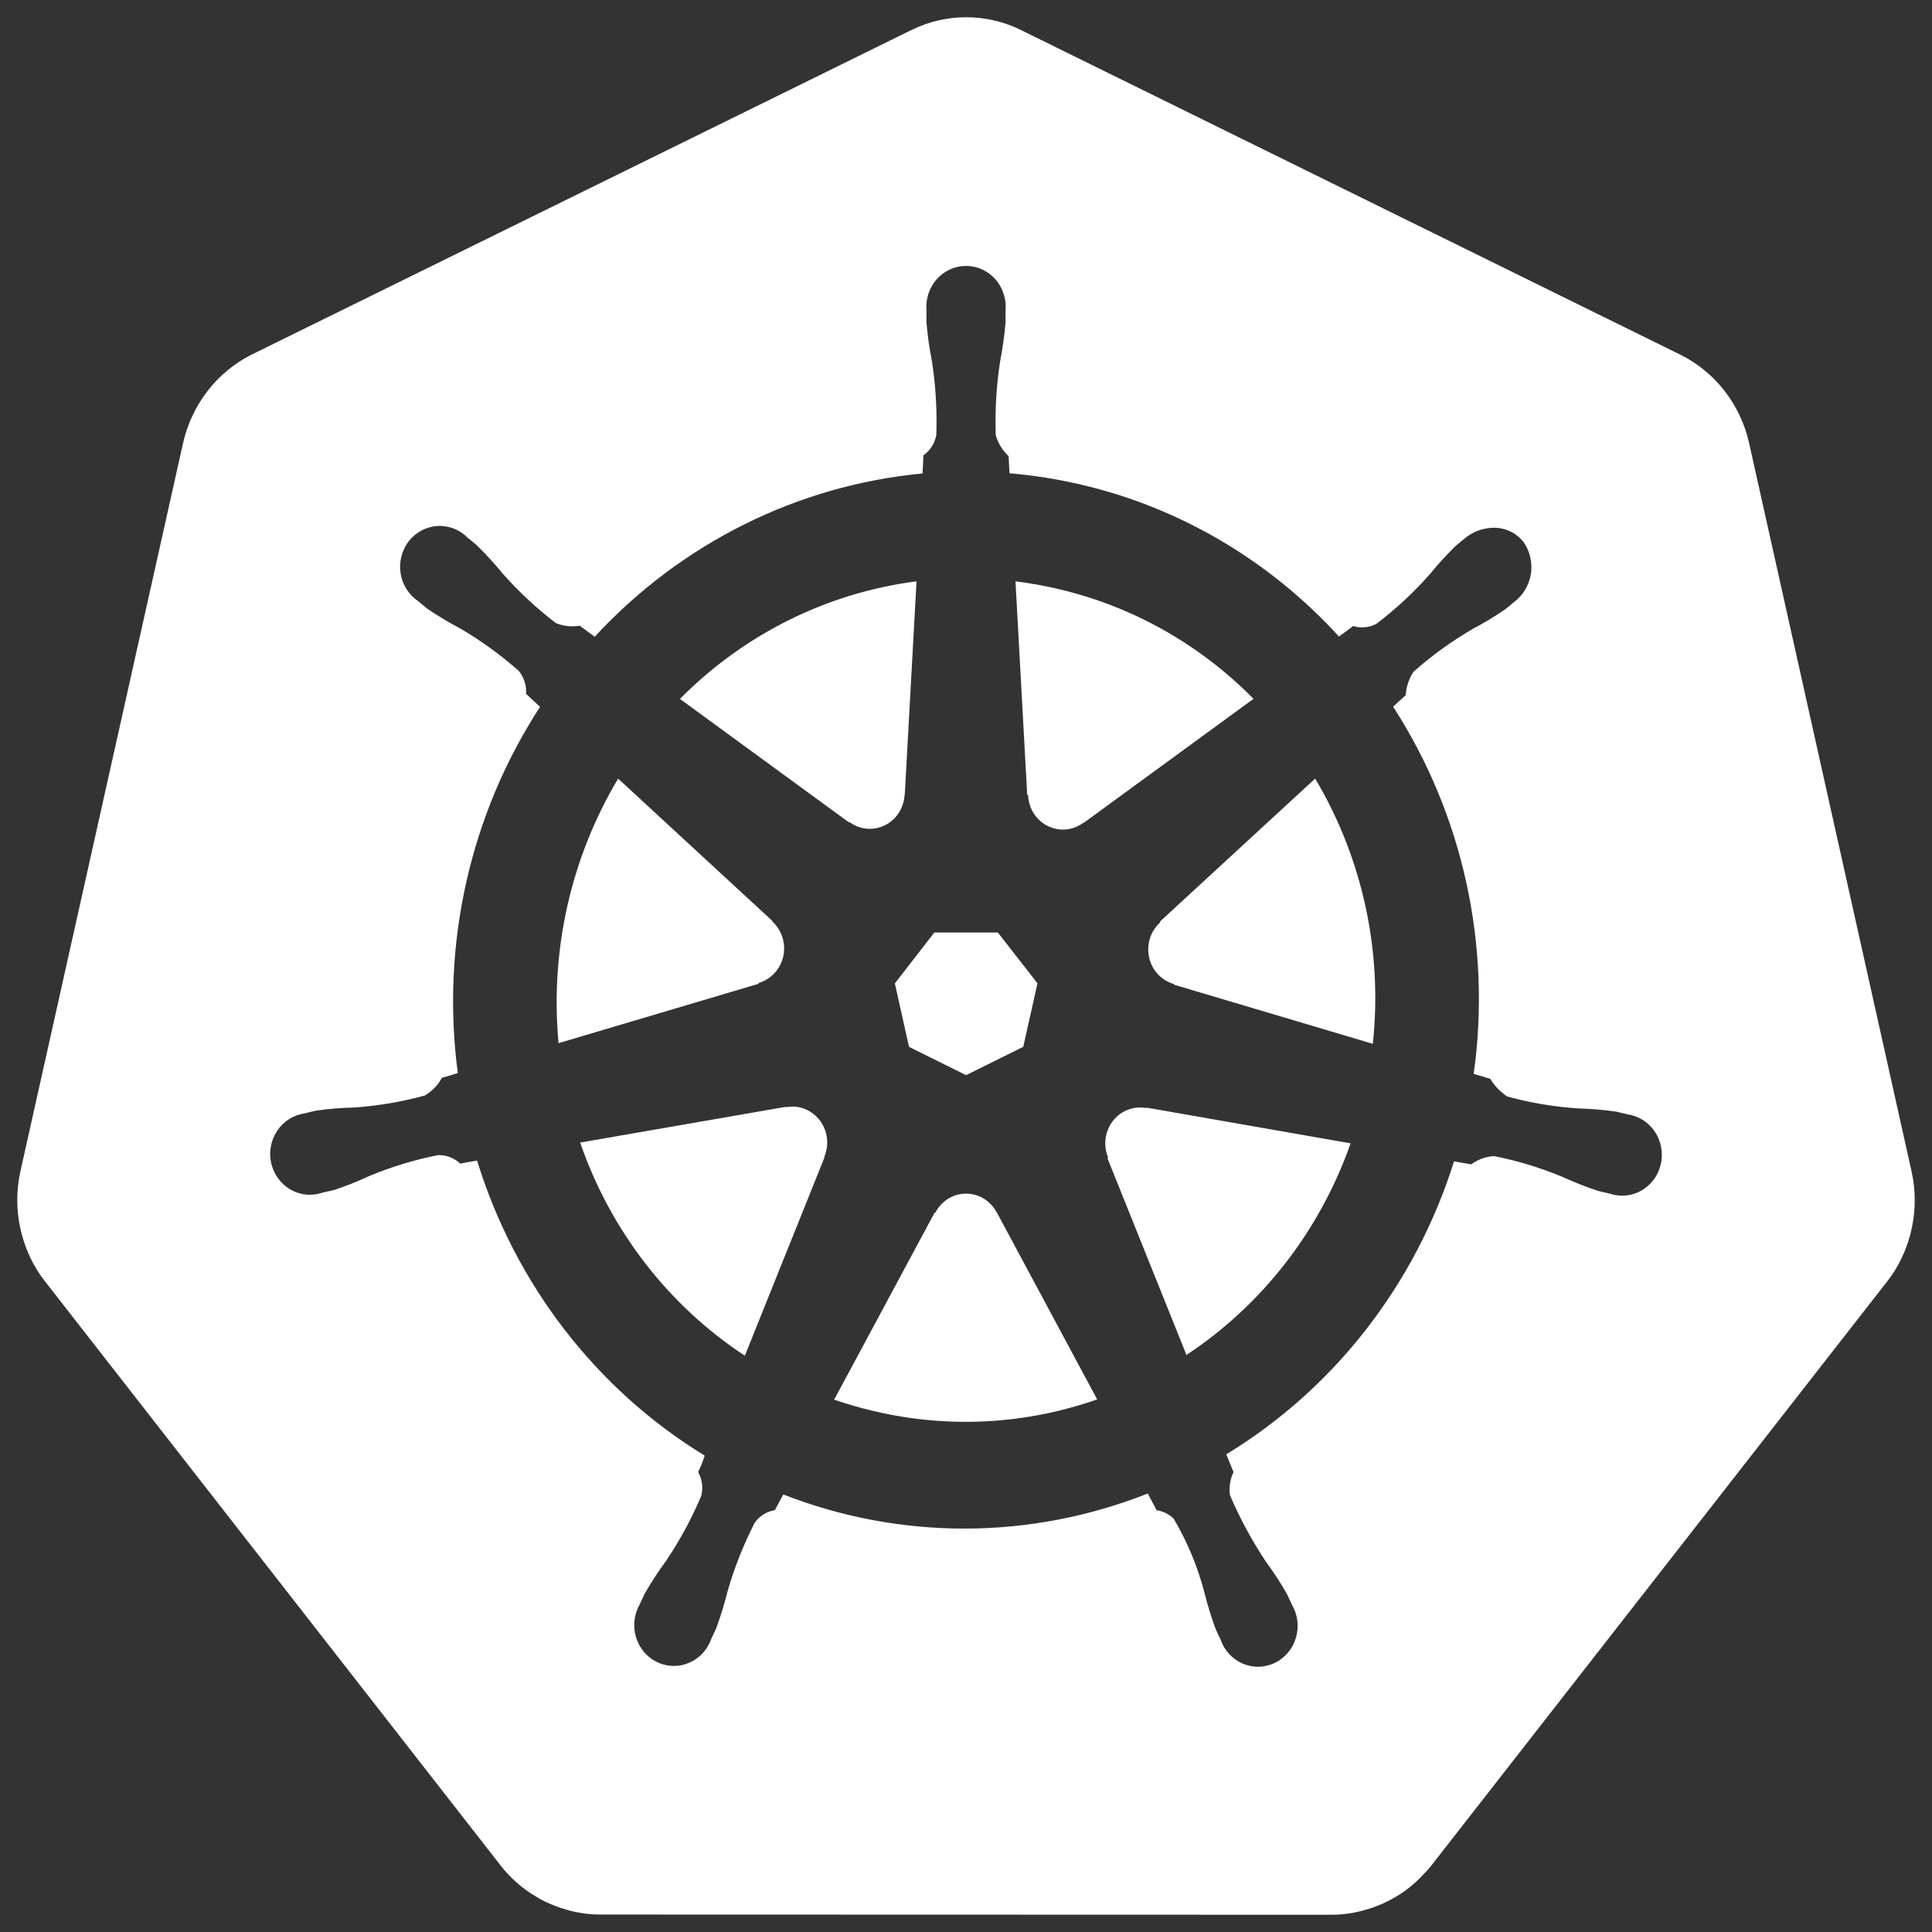 <?xml version="1.0" encoding="UTF-8"?><!DOCTYPE svg>
    <svg width="20" height="20" viewBox="0 0 28 28" fill="none" xmlns="http://www.w3.org/2000/svg">
    <rect x="0" y="0" width="28" height="28" fill="#333333" stroke="none"/>
    <path
        d="M0.294 16.983L2.656 6.408C2.72 6.135 2.842 5.879 3.013 5.66C3.184 5.441 3.4 5.263 3.645 5.14L13.209 0.435C13.457 0.313 13.728 0.25 14.003 0.25C14.277 0.25 14.549 0.313 14.796 0.435L24.358 5.143C24.604 5.266 24.82 5.443 24.991 5.662C25.162 5.881 25.284 6.137 25.347 6.411L27.706 16.986C27.764 17.253 27.765 17.53 27.707 17.797C27.69 17.879 27.668 17.959 27.64 18.038C27.594 18.171 27.533 18.299 27.458 18.419C27.426 18.47 27.392 18.519 27.354 18.567L20.736 27.047C20.707 27.084 20.675 27.117 20.643 27.151C20.54 27.265 20.422 27.366 20.294 27.45C20.133 27.554 19.956 27.634 19.771 27.684C19.62 27.727 19.463 27.749 19.306 27.75H19.203L8.693 27.747C8.629 27.747 8.565 27.743 8.502 27.736C8.41 27.725 8.32 27.708 8.232 27.683C8.168 27.666 8.106 27.645 8.044 27.621C7.997 27.602 7.949 27.584 7.903 27.561C7.834 27.527 7.767 27.488 7.702 27.446C7.536 27.338 7.387 27.203 7.263 27.046L7.061 26.787L0.647 18.564C0.524 18.405 0.427 18.227 0.361 18.035C0.333 17.957 0.311 17.876 0.293 17.794C0.235 17.527 0.236 17.25 0.294 16.983L0.294 16.983ZM10.213 21.096C10.187 21.178 10.155 21.257 10.118 21.334C10.177 21.44 10.193 21.565 10.162 21.682C10.023 22.011 9.853 22.324 9.655 22.619C9.544 22.769 9.441 22.926 9.348 23.089C9.325 23.133 9.295 23.201 9.273 23.248C9.232 23.318 9.206 23.398 9.196 23.48C9.186 23.562 9.193 23.645 9.216 23.724C9.24 23.803 9.279 23.876 9.331 23.939C9.384 24.002 9.448 24.052 9.521 24.087C9.593 24.123 9.672 24.142 9.752 24.144C9.833 24.146 9.912 24.131 9.986 24.099C10.06 24.067 10.128 24.02 10.183 23.96C10.238 23.901 10.281 23.829 10.308 23.752C10.33 23.705 10.36 23.644 10.379 23.601C10.444 23.424 10.5 23.243 10.545 23.06C10.644 22.717 10.776 22.385 10.938 22.068C11.008 21.97 11.113 21.905 11.23 21.886C11.248 21.853 11.316 21.725 11.352 21.659C13.055 22.323 14.935 22.318 16.634 21.645L16.763 21.887C16.856 21.901 16.942 21.944 17.01 22.01C17.205 22.34 17.354 22.697 17.453 23.07C17.498 23.253 17.553 23.434 17.618 23.61C17.637 23.654 17.668 23.714 17.689 23.76V23.762L17.69 23.763C17.717 23.841 17.76 23.912 17.815 23.972C17.87 24.032 17.938 24.079 18.012 24.111C18.086 24.142 18.166 24.158 18.246 24.156C18.326 24.153 18.405 24.134 18.478 24.099C18.55 24.063 18.615 24.012 18.667 23.95C18.72 23.887 18.759 23.814 18.782 23.734C18.805 23.655 18.812 23.572 18.802 23.489C18.792 23.407 18.765 23.328 18.724 23.257C18.702 23.211 18.673 23.143 18.65 23.099C18.557 22.936 18.454 22.779 18.343 22.628C18.142 22.325 17.968 22.004 17.825 21.668C17.81 21.554 17.828 21.438 17.877 21.334L17.772 21.077C19.339 20.125 20.513 18.614 21.073 16.831L21.322 16.875C21.419 16.804 21.533 16.762 21.652 16.755C21.993 16.822 22.327 16.924 22.649 17.058C22.816 17.135 22.988 17.203 23.163 17.26C23.204 17.272 23.264 17.284 23.311 17.294C23.315 17.296 23.318 17.297 23.322 17.299C23.325 17.299 23.328 17.299 23.331 17.299C23.407 17.325 23.487 17.334 23.567 17.326C23.646 17.318 23.723 17.293 23.793 17.252C23.862 17.212 23.923 17.157 23.971 17.09C24.019 17.025 24.052 16.949 24.07 16.869C24.088 16.788 24.089 16.705 24.074 16.624C24.059 16.543 24.027 16.466 23.982 16.399C23.936 16.331 23.877 16.274 23.809 16.231C23.74 16.189 23.664 16.161 23.585 16.15L23.576 16.148L23.571 16.146C23.524 16.135 23.462 16.119 23.419 16.11C23.236 16.084 23.053 16.069 22.869 16.064C22.523 16.041 22.179 15.983 21.843 15.891C21.744 15.825 21.66 15.738 21.598 15.635L21.358 15.563C21.618 13.702 21.202 11.807 20.19 10.242L20.373 10.074C20.38 9.951 20.42 9.834 20.488 9.733C20.752 9.5 21.037 9.294 21.34 9.117C21.503 9.031 21.661 8.936 21.814 8.831C21.849 8.805 21.895 8.764 21.933 8.733L21.941 8.727C22.071 8.63 22.159 8.485 22.186 8.322C22.212 8.159 22.175 7.992 22.082 7.857C22.027 7.788 21.957 7.733 21.878 7.697C21.799 7.661 21.712 7.645 21.626 7.649C21.48 7.656 21.34 7.71 21.227 7.804C21.188 7.836 21.135 7.878 21.1 7.909C20.967 8.038 20.841 8.176 20.723 8.321C20.489 8.586 20.231 8.826 19.951 9.039C19.847 9.096 19.725 9.108 19.611 9.073C19.543 9.125 19.475 9.175 19.405 9.225C18.399 8.123 17.097 7.356 15.665 7.023C15.324 6.943 14.979 6.889 14.631 6.859L14.617 6.61C14.528 6.528 14.464 6.422 14.431 6.305C14.419 5.947 14.44 5.588 14.495 5.235C14.531 5.05 14.557 4.862 14.573 4.674C14.575 4.631 14.572 4.572 14.572 4.523C14.572 4.517 14.573 4.512 14.573 4.506C14.581 4.424 14.572 4.341 14.547 4.262C14.522 4.183 14.482 4.111 14.428 4.049C14.374 3.988 14.308 3.939 14.234 3.905C14.161 3.871 14.081 3.854 14.001 3.854C13.921 3.854 13.841 3.871 13.767 3.905C13.694 3.938 13.628 3.987 13.574 4.049C13.52 4.11 13.479 4.183 13.454 4.261C13.429 4.34 13.42 4.423 13.428 4.506C13.428 4.558 13.425 4.626 13.427 4.674C13.443 4.862 13.469 5.049 13.506 5.234C13.561 5.588 13.582 5.946 13.57 6.304C13.548 6.424 13.481 6.53 13.383 6.599C13.381 6.642 13.375 6.784 13.37 6.862C11.56 7.032 9.872 7.873 8.619 9.228L8.401 9.068C8.284 9.088 8.164 9.075 8.054 9.029C7.775 8.815 7.516 8.574 7.282 8.309C7.164 8.164 7.038 8.027 6.904 7.897C6.869 7.866 6.816 7.824 6.777 7.793C6.72 7.734 6.651 7.689 6.576 7.66C6.5 7.631 6.42 7.618 6.339 7.623C6.258 7.628 6.18 7.651 6.108 7.689C6.037 7.727 5.974 7.78 5.923 7.845C5.873 7.91 5.837 7.986 5.817 8.066C5.796 8.147 5.793 8.23 5.806 8.313C5.819 8.394 5.849 8.473 5.894 8.542C5.938 8.611 5.996 8.67 6.064 8.715C6.103 8.747 6.153 8.791 6.19 8.82C6.343 8.924 6.502 9.02 6.666 9.106C6.968 9.282 7.253 9.489 7.517 9.722C7.594 9.815 7.632 9.934 7.624 10.056C7.656 10.086 7.768 10.188 7.827 10.244C6.812 11.803 6.388 13.691 6.635 15.552L6.404 15.621C6.346 15.728 6.261 15.816 6.157 15.877C5.821 15.969 5.478 16.027 5.131 16.051C4.947 16.055 4.764 16.07 4.582 16.096C4.534 16.105 4.465 16.125 4.415 16.136C4.336 16.147 4.26 16.175 4.192 16.218C4.123 16.261 4.064 16.318 4.019 16.385C3.973 16.453 3.942 16.53 3.926 16.611C3.911 16.692 3.912 16.775 3.93 16.855C3.948 16.936 3.982 17.011 4.03 17.077C4.078 17.143 4.138 17.198 4.208 17.239C4.278 17.279 4.355 17.305 4.434 17.312C4.514 17.321 4.594 17.311 4.67 17.286L4.678 17.285C4.682 17.284 4.686 17.281 4.69 17.28C4.737 17.27 4.796 17.259 4.837 17.248C5.012 17.19 5.184 17.122 5.351 17.044C5.673 16.91 6.008 16.808 6.349 16.741C6.467 16.737 6.582 16.781 6.67 16.864C6.751 16.848 6.833 16.833 6.914 16.82C7.468 18.614 8.642 20.136 10.213 21.096Z"
        fill="white" />
    <path
        d="M11.394 16.047C11.432 16.039 11.471 16.036 11.51 16.038C11.577 16.041 11.643 16.059 11.703 16.089C11.82 16.148 11.911 16.25 11.957 16.376C12.002 16.502 11.999 16.641 11.947 16.764L11.951 16.769L10.795 19.648C9.688 18.921 8.848 17.834 8.408 16.559L11.389 16.041L11.394 16.047ZM16.031 16.455C16.056 16.341 16.117 16.24 16.205 16.166C16.293 16.093 16.402 16.052 16.515 16.05C16.548 16.05 16.581 16.053 16.614 16.059L16.619 16.053L19.574 16.57C19.13 17.834 18.294 18.912 17.195 19.637L16.05 16.786L16.059 16.775C16.017 16.674 16.007 16.562 16.031 16.455ZM13.557 17.573C13.6 17.49 13.664 17.421 13.742 17.372C13.821 17.324 13.91 17.299 14.002 17.299C14.093 17.299 14.182 17.325 14.261 17.373C14.339 17.422 14.403 17.491 14.446 17.574H14.448L15.901 20.281C14.861 20.646 13.743 20.705 12.671 20.452C12.473 20.406 12.279 20.35 12.089 20.285L13.546 17.573L13.557 17.573ZM8.958 11.284L11.193 13.346L11.192 13.353C11.26 13.415 11.311 13.494 11.339 13.584C11.368 13.673 11.372 13.769 11.352 13.86C11.331 13.952 11.287 14.036 11.224 14.104C11.161 14.172 11.082 14.221 10.994 14.246L10.991 14.259L8.095 15.118C7.97 13.778 8.273 12.432 8.958 11.285V11.284ZM13.11 11.515C13.106 11.609 13.077 11.7 13.027 11.778C12.977 11.857 12.907 11.92 12.824 11.961C12.742 12.001 12.651 12.018 12.56 12.01C12.469 12.001 12.382 11.967 12.309 11.912L12.3 11.916L9.854 10.129C10.785 9.189 11.99 8.591 13.283 8.425L13.113 11.514L13.11 11.515ZM15.701 11.924C15.627 11.979 15.54 12.012 15.449 12.021C15.358 12.029 15.267 12.012 15.185 11.971C15.102 11.931 15.033 11.867 14.982 11.789C14.932 11.71 14.904 11.619 14.9 11.525L14.887 11.519L14.717 8.425C14.923 8.451 15.126 8.487 15.328 8.534C16.4 8.782 17.384 9.334 18.167 10.128L15.705 11.926L15.701 11.924ZM17.013 14.261C16.925 14.236 16.845 14.188 16.782 14.12C16.718 14.052 16.674 13.967 16.654 13.876C16.634 13.784 16.638 13.688 16.666 13.599C16.694 13.509 16.746 13.429 16.815 13.367L16.812 13.355L19.06 11.284C19.746 12.434 20.04 13.786 19.896 15.128L17.015 14.271L17.013 14.261ZM14.83 15.171L14.001 15.582L13.174 15.172L12.969 14.252L13.541 13.515H14.462L15.036 14.251L14.83 15.171Z"
        fill="white" />
</svg>